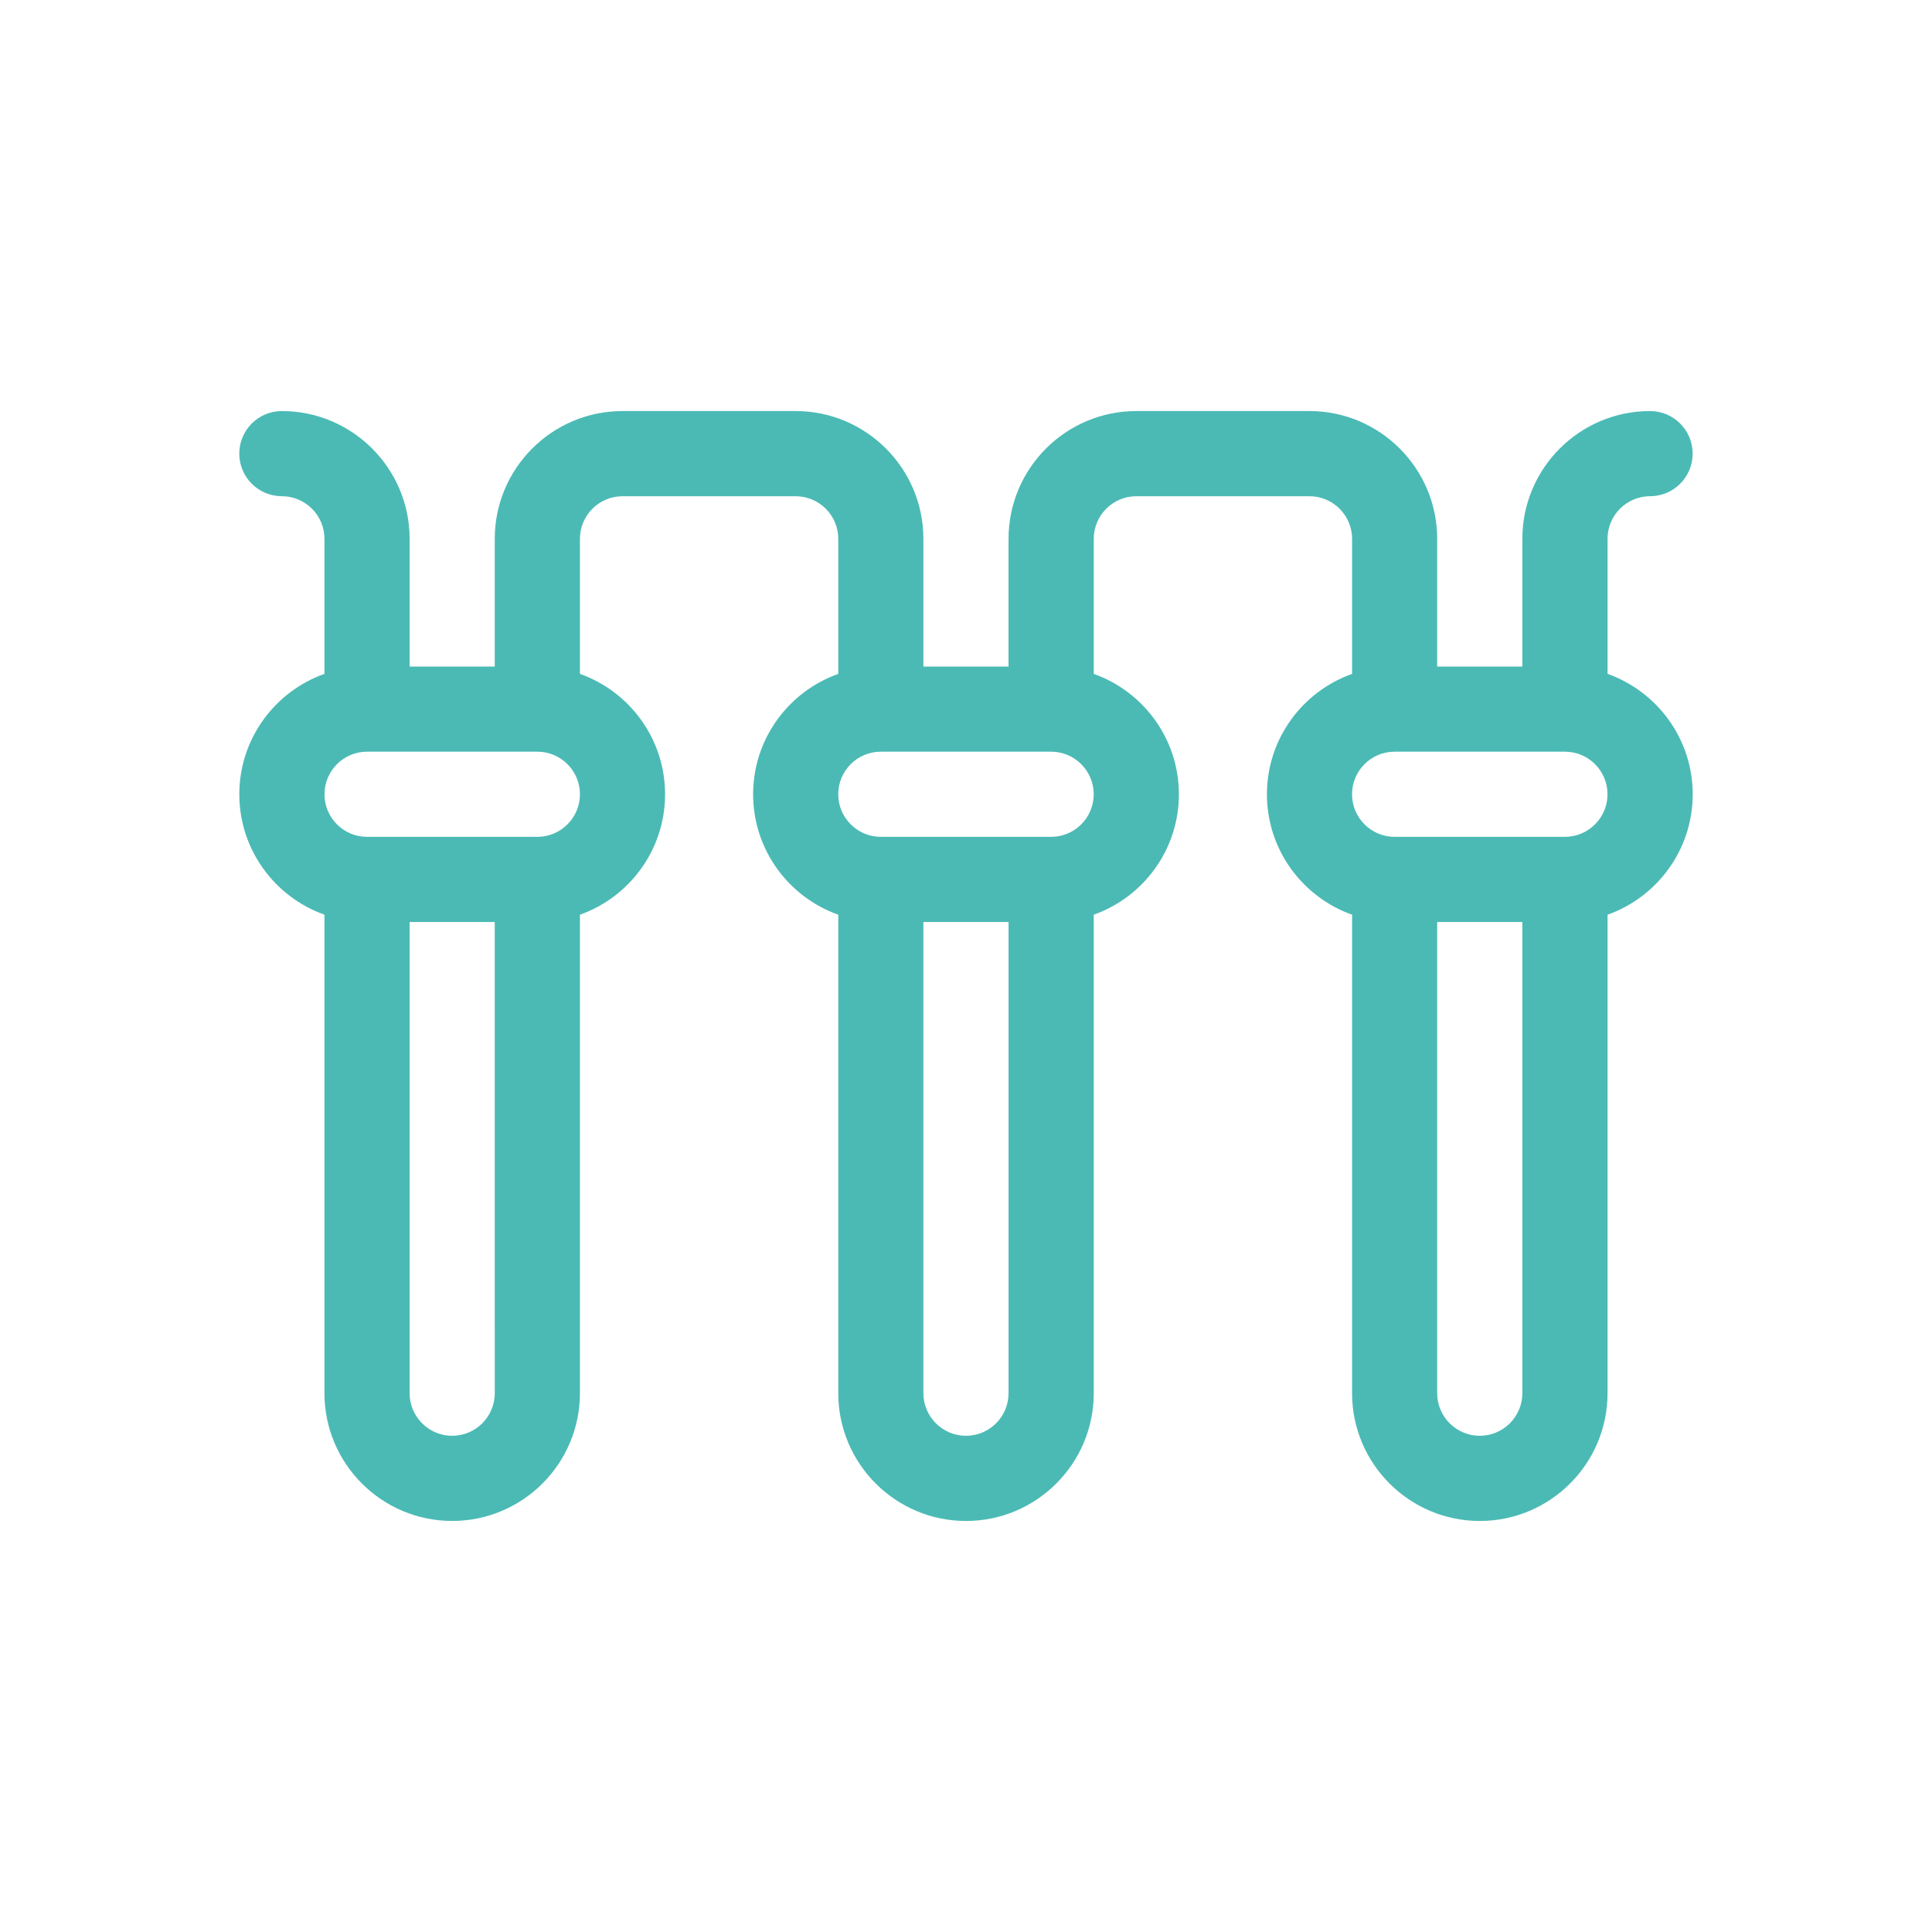 <svg enable-background="new 0 0 100 100" height="100" viewBox="0 0 100 100" width="100" xmlns="http://www.w3.org/2000/svg"><path d="m85.407 25.684c1.217 0 2.204-.987 2.204-2.204s-.987-2.204-2.204-2.204c-3.646 0-6.611 2.967-6.611 6.612v6.612h-4.408v-6.612c0-3.645-2.967-6.612-6.611-6.612h-8.963c-3.646 0-6.612 2.967-6.612 6.612v6.612h-4.408v-6.612c0-3.645-2.966-6.612-6.611-6.612h-8.963c-3.646 0-6.612 2.967-6.612 6.612v6.612h-4.407v-6.612c0-3.645-2.966-6.612-6.612-6.612-1.217 0-2.204.987-2.204 2.204s.987 2.204 2.204 2.204c1.215 0 2.204.989 2.204 2.204v6.991c-2.565.91-4.407 3.36-4.407 6.232 0 2.873 1.842 5.323 4.407 6.233v24.769c0 3.646 2.966 6.611 6.612 6.611s6.612-2.966 6.612-6.611v-24.768c2.565-.91 4.407-3.36 4.407-6.233 0-2.872-1.842-5.322-4.407-6.232v-6.991c0-1.215.989-2.204 2.204-2.204h8.963c1.215 0 2.204.989 2.204 2.204v6.991c-2.565.91-4.407 3.36-4.407 6.232 0 2.873 1.842 5.323 4.407 6.233v24.769c0 3.646 2.966 6.611 6.612 6.611s6.612-2.966 6.612-6.611v-24.769c2.564-.91 4.407-3.36 4.407-6.233 0-2.872-1.843-5.322-4.407-6.232v-6.991c0-1.215.988-2.204 2.204-2.204h8.963c1.214 0 2.204.989 2.204 2.204v6.991c-2.565.91-4.408 3.36-4.408 6.232 0 2.873 1.843 5.323 4.408 6.233v24.769c0 3.646 2.966 6.611 6.611 6.611s6.612-2.966 6.612-6.611v-24.769c2.565-.91 4.408-3.36 4.408-6.233 0-2.872-1.843-5.322-4.408-6.232v-6.991c-.002-1.216.986-2.205 2.201-2.205zm-59.798 46.428c0 1.215-.989 2.204-2.204 2.204s-2.204-.989-2.204-2.204v-24.39h4.407zm2.205-28.797h-8.815c-1.216 0-2.204-.989-2.204-2.204s.989-2.204 2.204-2.204h8.815c1.215 0 2.204.988 2.204 2.204-.001 1.216-.989 2.204-2.204 2.204zm24.389 28.797c0 1.215-.988 2.204-2.204 2.204s-2.204-.989-2.204-2.204v-24.39h4.408zm2.203-28.797h-8.815c-1.216 0-2.204-.989-2.204-2.204s.988-2.204 2.204-2.204h8.815c1.215 0 2.204.988 2.204 2.204.001 1.216-.989 2.204-2.204 2.204zm24.39 28.797c0 1.215-.989 2.204-2.204 2.204s-2.204-.989-2.204-2.204v-24.39h4.408zm2.204-28.797h-8.815c-1.215 0-2.204-.989-2.204-2.204s.988-2.204 2.204-2.204h8.815c1.215 0 2.204.988 2.204 2.204s-.989 2.204-2.204 2.204z" fill="#4bbab5"/></svg>